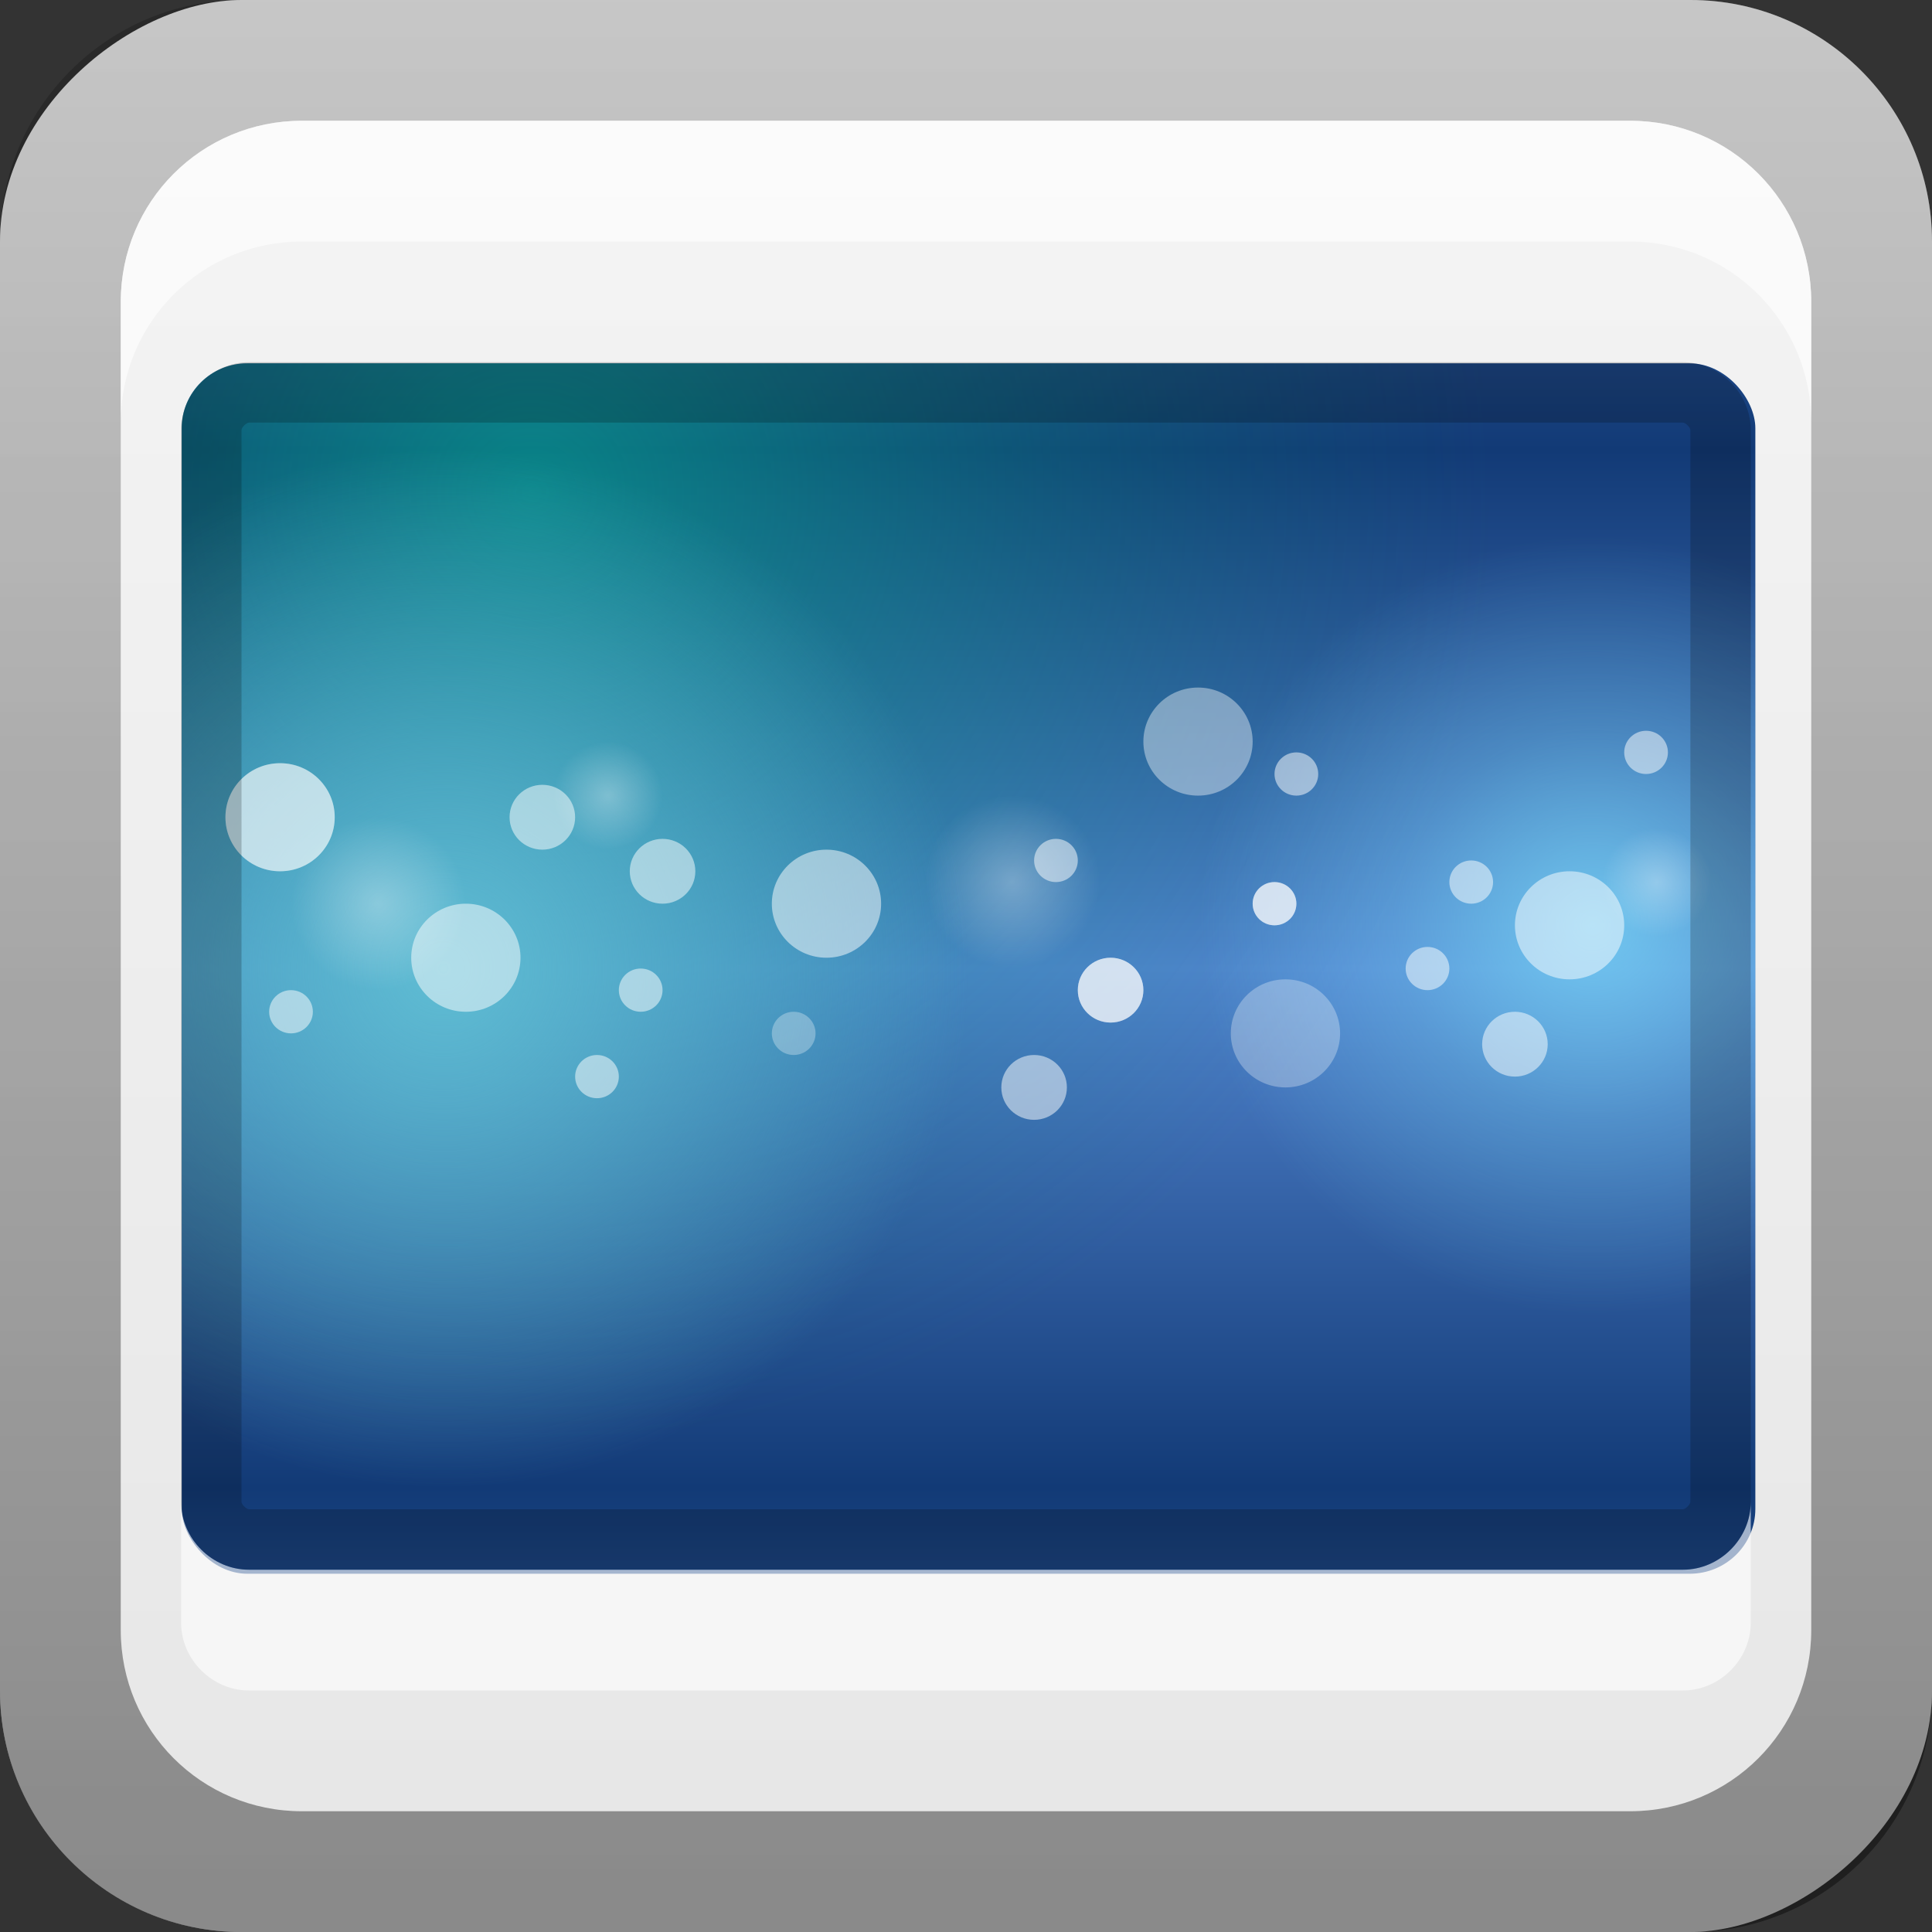 <?xml version="1.0" encoding="UTF-8"?>
<svg id="svg2" width="16" height="16" version="1.0" xmlns="http://www.w3.org/2000/svg" xmlns:cc="http://creativecommons.org/ns#" xmlns:dc="http://purl.org/dc/elements/1.1/" xmlns:rdf="http://www.w3.org/1999/02/22-rdf-syntax-ns#" xmlns:xlink="http://www.w3.org/1999/xlink">
 <rect width="100%" height="100%" fill="#333333" stroke="none"/>
 <defs id="defs4">
  <linearGradient id="linearGradient2897" x1="9.057" x2="9.057" y1="10.203" y2="-19.304" gradientTransform="translate(-.5 5.301)" gradientUnits="userSpaceOnUse">
   <stop id="stop3330-6" offset="0"/>
   <stop id="stop3333-8" stop-opacity="0" offset="1"/>
  </linearGradient>
  <linearGradient id="linearGradient3767" x1="1" x2="16.956" y1="9" y2="9" gradientTransform="translate(-17,-2)" gradientUnits="userSpaceOnUse">
   <stop id="stop3189-0" stop-color="#e6e6e6" offset="0"/>
   <stop id="stop3191-2" stop-color="#f5f5f5" offset="1"/>
  </linearGradient>
  <clipPath id="clipPath2952-1">
   <rect id="rect2954-8" x="12" y="20" width="72" height="56" rx="3" ry="3" color="#000000" fill="#f00" opacity=".652"/>
  </clipPath>
  <linearGradient id="linearGradient3938-0" x1="48" x2="48" y1="48" y2="72" gradientUnits="userSpaceOnUse" spreadMethod="reflect">
   <stop id="stop3942-3" stop-color="#5184cf" offset="0"/>
   <stop id="stop3944-3" stop-color="#123a76" offset="1"/>
  </linearGradient>
  <radialGradient id="radialGradient3934-7" cx="56" cy="24" r="16" gradientUnits="userSpaceOnUse">
   <stop id="stop3930-5" stop-color="#00ce99" offset="0"/>
   <stop id="stop3932-3" stop-color="#00805f" stop-opacity="0" offset="1"/>
  </radialGradient>
  <radialGradient id="radialGradient3867-6" cx="60.563" cy="49.721" r="19.437" gradientUnits="userSpaceOnUse" xlink:href="#linearGradient3751-3"/>
  <linearGradient id="linearGradient3751-3">
   <stop id="stop3754-0" stop-color="#80e5ff" offset="0"/>
   <stop id="stop3869-8" stop-color="#80e5ff" stop-opacity=".403" offset=".5"/>
   <stop id="stop3756-6" stop-color="#80e5ff" stop-opacity="0" offset="1"/>
  </linearGradient>
  <radialGradient id="radialGradient3747-7" cx="47.977" cy="64.058" r="24.023" gradientUnits="userSpaceOnUse">
   <stop id="stop3742-1" stop-color="#5fbcd3" offset="0"/>
   <stop id="stop3745-7" stop-color="#5fbcd3" stop-opacity="0" offset="1"/>
  </radialGradient>
  <radialGradient id="radialGradient3833-6" cx="58.5" cy="37.5" r="2.5" gradientUnits="userSpaceOnUse" xlink:href="#linearGradient3827-9"/>
  <linearGradient id="linearGradient3827-9">
   <stop id="stop3829-7" stop-color="#fff" offset="0"/>
   <stop id="stop3831-1" stop-color="#fff" stop-opacity="0" offset="1"/>
  </linearGradient>
 </defs>
 <g id="layer1">
  <rect id="rect3196" transform="rotate(-90)" x="-16" width="16" height="16" rx="2" ry="2" fill="url(#linearGradient3767)"/>
  <path id="rect2410" d="m2 0c-1.108 0-2 0.892-2 2v12c0 1.108 0.892 2 2 2h12c1.108 0 2-0.892 2-2v-12c0-1.108-0.892-2-2-2h-12zm0.5 1h11c0.831 0 1.5 0.669 1.5 1.5v11c0 0.831-0.669 1.5-1.5 1.5h-11c-0.831 0-1.5-0.669-1.5-1.5v-11c0-0.831 0.669-1.5 1.5-1.5z" fill="url(#linearGradient2897)" opacity=".4"/>
  <path id="rect3770" d="m2.5 1c-0.831 0-1.5 0.669-1.5 1.5v1c0-0.831 0.669-1.5 1.5-1.5h11c0.831 0 1.5 0.669 1.5 1.5v-1c0-0.831-0.669-1.5-1.5-1.5h-11z" fill="#fff" opacity=".6"/>
  <rect id="rect3179" x="-18.5" y="3" width="13" height="10" rx=".552" ry=".552" color="#000000" fill="#f00" opacity=".6"/>
 </g>
 <g id="layer2">
  <g id="g3871" transform="matrix(.181 0 0 .179 -.667 -.571)" clip-path="url(#clipPath2952-1)">
   <rect id="rect3966" x="12" y="20" width="72" height="56" color="#000000" fill="url(#linearGradient3938-0)"/>
   <path id="path3918" transform="matrix(2.75,0,0,2.75,-126,-40)" d="m72 24c0 8.837-7.163 16-16 16s-16-7.163-16-16 7.163-16 16-16 16 7.163 16 16z" color="#000000" fill="url(#radialGradient3934-7)" opacity=".5"/>
   <path id="path3865" transform="matrix(.926 0 0 .926 20.478 -.044)" d="m80 49.721c0 10.735-8.702 19.437-19.437 19.437s-19.437-8.702-19.437-19.437 8.702-19.437 19.437-19.437 19.437 8.702 19.437 19.437z" color="#000000" fill="url(#radialGradient3867-6)" opacity=".697"/>
   <path id="path3737" transform="translate(-24 -16.058)" d="m72 64.058c0 13.267-10.755 24.023-24.023 24.023s-24.023-10.755-24.023-24.023 10.755-24.023 24.023-24.023 24.023 10.755 24.023 24.023z" color="#000000" fill="url(#radialGradient3747-7)"/>
   <path id="path3749" transform="translate(-12.563 -5.158)" d="m80 49.721c0 10.735-8.702 19.437-19.437 19.437s-19.437-8.702-19.437-19.437 8.702-19.437 19.437-19.437 19.437 8.702 19.437 19.437z" color="#000000" fill="url(#radialGradient3867-6)" opacity=".434"/>
   <path id="path3779" d="m61 37.5c0 1.381-1.119 2.5-2.5 2.5s-2.5-1.119-2.5-2.5 1.119-2.5 2.5-2.5 2.5 1.119 2.5 2.5z" color="#000000" fill="#fff" opacity=".4"/>
   <path id="path3781" transform="translate(-33.5,10)" d="m61 37.5c0 1.381-1.119 2.5-2.5 2.5s-2.5-1.119-2.5-2.5 1.119-2.5 2.5-2.5 2.5 1.119 2.5 2.5z" color="#000000" fill="#fff" opacity=".504"/>
   <path id="path3783" transform="translate(4,13.5)" d="m61 37.5c0 1.381-1.119 2.5-2.5 2.5s-2.5-1.119-2.5-2.5 1.119-2.5 2.5-2.5 2.5 1.119 2.5 2.5z" color="#000000" fill="#fff" opacity=".3"/>
   <path id="path3785" transform="translate(17,8.5)" d="m61 37.5c0 1.381-1.119 2.5-2.5 2.5s-2.5-1.119-2.5-2.5 1.119-2.5 2.5-2.5 2.5 1.119 2.5 2.5z" color="#000000" fill="#fff" opacity=".504"/>
   <path id="path3787" transform="translate(-17,7.5)" d="m61 37.5c0 1.381-1.119 2.5-2.5 2.5s-2.5-1.119-2.5-2.5 1.119-2.5 2.5-2.5 2.5 1.119 2.5 2.5z" color="#000000" fill="#fff" opacity=".504"/>
   <path id="path3789" transform="translate(-42,3.5)" d="m61 37.5c0 1.381-1.119 2.5-2.5 2.5s-2.5-1.119-2.5-2.5 1.119-2.5 2.5-2.5 2.5 1.119 2.5 2.5z" color="#000000" fill="#fff" opacity=".504"/>
   <path id="path3791" transform="translate(-42,3.5)" d="m61 37.5c0 1.381-1.119 2.5-2.5 2.5s-2.5-1.119-2.5-2.5 1.119-2.5 2.5-2.5 2.5 1.119 2.5 2.5z" color="#000000" fill="#fff" opacity=".3"/>
   <path id="path3793" transform="matrix(.4 0 0 .4 -6.4 35)" d="m61 37.5c0 1.381-1.119 2.5-2.5 2.5s-2.5-1.119-2.5-2.5 1.119-2.5 2.5-2.5 2.5 1.119 2.5 2.5z" color="#000000" fill="#fff" opacity=".504"/>
   <path id="path3795" transform="matrix(.4 0 0 .4 7.6 38)" d="m61 37.5c0 1.381-1.119 2.5-2.5 2.5s-2.5-1.119-2.5-2.5 1.119-2.5 2.5-2.5 2.5 1.119 2.5 2.5z" color="#000000" fill="#fff" opacity=".504"/>
   <path id="path3797" transform="matrix(.4 0 0 .4 9.6 34)" d="m61 37.5c0 1.381-1.119 2.5-2.5 2.5s-2.5-1.119-2.5-2.5 1.119-2.5 2.5-2.5 2.5 1.119 2.5 2.5z" color="#000000" fill="#fff" opacity=".504"/>
   <path id="path3799" transform="matrix(.4 0 0 .4 16.6 36)" d="m61 37.5c0 1.381-1.119 2.5-2.5 2.5s-2.5-1.119-2.5-2.5 1.119-2.5 2.5-2.5 2.5 1.119 2.5 2.5z" color="#000000" fill="#fff" opacity=".3"/>
   <path id="path3801" transform="matrix(.4 0 0 .4 28.6 28)" d="m61 37.5c0 1.381-1.119 2.5-2.5 2.5s-2.5-1.119-2.5-2.5 1.119-2.5 2.5-2.5 2.5 1.119 2.5 2.5z" color="#000000" fill="#fff" opacity=".504"/>
   <path id="path3803" transform="matrix(.4 0 0 .4 45.6 33)" d="m61 37.5c0 1.381-1.119 2.5-2.5 2.5s-2.5-1.119-2.5-2.5 1.119-2.5 2.5-2.5 2.5 1.119 2.5 2.5z" color="#000000" fill="#fff" opacity=".504"/>
   <path id="path3805" transform="matrix(.4 0 0 .4 47.6 29)" d="m61 37.5c0 1.381-1.119 2.5-2.5 2.5s-2.5-1.119-2.5-2.5 1.119-2.5 2.5-2.5 2.5 1.119 2.5 2.5z" color="#000000" fill="#fff" opacity=".504"/>
   <path id="path3807" transform="matrix(.4 0 0 .4 55.6 23)" d="m61 37.5c0 1.381-1.119 2.5-2.5 2.5s-2.5-1.119-2.5-2.5 1.119-2.5 2.5-2.5 2.5 1.119 2.5 2.5z" color="#000000" fill="#fff" opacity=".504"/>
   <path id="path3809" transform="matrix(.4 0 0 .4 38.6 30)" d="m61 37.5c0 1.381-1.119 2.5-2.5 2.5s-2.5-1.119-2.5-2.5 1.119-2.5 2.5-2.5 2.5 1.119 2.5 2.5z" color="#000000" fill="#fff" opacity=".504"/>
   <path id="path3811" transform="matrix(.4 0 0 .4 38.6 30)" d="m61 37.5c0 1.381-1.119 2.5-2.5 2.5s-2.5-1.119-2.5-2.5 1.119-2.5 2.5-2.5 2.5 1.119 2.5 2.5z" color="#000000" fill="#fff" opacity=".504"/>
   <path id="path3813" transform="matrix(.6 0 0 .6 -1.1 21)" d="m61 37.5c0 1.381-1.119 2.5-2.5 2.5s-2.5-1.119-2.5-2.5 1.119-2.5 2.5-2.5 2.5 1.119 2.5 2.5z" color="#000000" fill="#fff" opacity=".504"/>
   <path id="path3815" transform="matrix(.6 0 0 .6 -6.6 18.5)" d="m61 37.5c0 1.381-1.119 2.5-2.5 2.5s-2.5-1.119-2.5-2.5 1.119-2.5 2.5-2.5 2.5 1.119 2.5 2.5z" color="#000000" fill="#fff" opacity=".504"/>
   <path id="path3817" transform="matrix(.6 0 0 .6 15.9 31)" d="m61 37.5c0 1.381-1.119 2.5-2.5 2.5s-2.5-1.119-2.5-2.5 1.119-2.5 2.5-2.5 2.5 1.119 2.5 2.5z" color="#000000" fill="#fff" opacity=".504"/>
   <path id="path3819" transform="matrix(.6 0 0 .6 19.4 26.5)" d="m61 37.5c0 1.381-1.119 2.5-2.5 2.5s-2.5-1.119-2.5-2.5 1.119-2.5 2.5-2.5 2.5 1.119 2.5 2.5z" color="#000000" fill="#fff" opacity=".504"/>
   <path id="path3821" transform="matrix(.6 0 0 .6 19.4 26.5)" d="m61 37.5c0 1.381-1.119 2.5-2.5 2.5s-2.5-1.119-2.5-2.5 1.119-2.5 2.5-2.5 2.5 1.119 2.5 2.5z" color="#000000" fill="#fff" opacity=".504"/>
   <path id="path3823" transform="matrix(.6 0 0 .6 37.9 29)" d="m61 37.5c0 1.381-1.119 2.5-2.5 2.5s-2.5-1.119-2.5-2.5 1.119-2.5 2.5-2.5 2.5 1.119 2.5 2.5z" color="#000000" fill="#fff" opacity=".504"/>
   <path id="path3825" transform="matrix(1.6,0,0,1.6,-43.6,-16)" d="m61 37.5c0 1.381-1.119 2.5-2.5 2.5s-2.5-1.119-2.5-2.5 1.119-2.5 2.5-2.5 2.5 1.119 2.5 2.5z" color="#000000" fill="url(#radialGradient3833-6)" opacity=".3"/>
   <path id="path3835" transform="matrix(1.6,0,0,1.6,-23.6,-10)" d="m61 37.5c0 1.381-1.119 2.5-2.5 2.5s-2.5-1.119-2.5-2.5 1.119-2.5 2.5-2.5 2.5 1.119 2.5 2.5z" color="#000000" fill="url(#radialGradient3833-6)" opacity=".3"/>
   <path id="path3839" transform="matrix(1.6,0,0,1.6,-72.6,-15)" d="m61 37.5c0 1.381-1.119 2.5-2.5 2.5s-2.5-1.119-2.5-2.5 1.119-2.5 2.5-2.5 2.5 1.119 2.5 2.5z" color="#000000" fill="url(#radialGradient3833-6)" opacity=".3"/>
   <path id="path3843" transform="matrix(1.6,0,0,1.6,-59.6,-9)" d="m61 37.5c0 1.381-1.119 2.5-2.5 2.5s-2.5-1.119-2.5-2.5 1.119-2.5 2.5-2.5 2.5 1.119 2.5 2.5z" color="#000000" fill="url(#radialGradient3833-6)" opacity=".3"/>
   <path id="path3847" transform="translate(-27,2.5)" d="m61 37.5c0 1.381-1.119 2.5-2.5 2.5s-2.5-1.119-2.5-2.5 1.119-2.5 2.5-2.5 2.5 1.119 2.5 2.5z" color="#000000" fill="url(#radialGradient3833-6)" opacity=".3"/>
   <path id="path3851" transform="translate(9,4.5)" d="m61 37.5c0 1.381-1.119 2.5-2.5 2.5s-2.5-1.119-2.5-2.5 1.119-2.5 2.5-2.5 2.5 1.119 2.5 2.5z" color="#000000" fill="url(#radialGradient3833-6)" opacity=".3"/>
   <path id="path3855" transform="translate(21,6.5)" d="m61 37.5c0 1.381-1.119 2.5-2.5 2.5s-2.5-1.119-2.5-2.5 1.119-2.5 2.5-2.5 2.5 1.119 2.5 2.5z" color="#000000" fill="url(#radialGradient3833-6)" opacity=".3"/>
   <path id="path3859" transform="translate(-35,12.5)" d="m61 37.5c0 1.381-1.119 2.5-2.5 2.5s-2.5-1.119-2.5-2.5 1.119-2.5 2.5-2.5 2.5 1.119 2.5 2.5z" color="#000000" fill="url(#radialGradient3833-6)" opacity=".3"/>
   <path id="path3863" transform="matrix(.4 0 0 .4 39.6 24)" d="m61 37.5c0 1.381-1.119 2.5-2.5 2.5s-2.5-1.119-2.5-2.5 1.119-2.5 2.5-2.5 2.5 1.119 2.5 2.5z" color="#000000" fill="#fff" opacity=".504"/>
  </g>
  <path id="rect3181" d="m1.5 12.438v1c0 0.306 0.257 0.562 0.562 0.562h11.875c0.306 0 0.562-0.257 0.562-0.562v-1c0 0.306-0.257 0.562-0.562 0.562h-11.875c-0.306 0-0.562-0.257-0.562-0.562z" color="#000000" fill="#fff" opacity=".6"/>
  <path id="rect3186" d="m2.062 3c-0.306 0-0.562 0.257-0.562 0.562v8.875c0 0.306 0.257 0.562 0.562 0.562h11.875c0.306 0 0.562-0.257 0.562-0.562v-8.875c0-0.306-0.257-0.562-0.562-0.562h-11.875zm0 0.5h11.875c0.022 0 0.062 0.04 0.062 0.062v8.875c0 0.022-0.04 0.062-0.062 0.062h-11.875c-0.022 0-0.062-0.04-0.062-0.062v-8.875c0-0.022 0.04-0.062 0.062-0.062z" color="#000000" opacity=".2"/>
 </g>
</svg>
